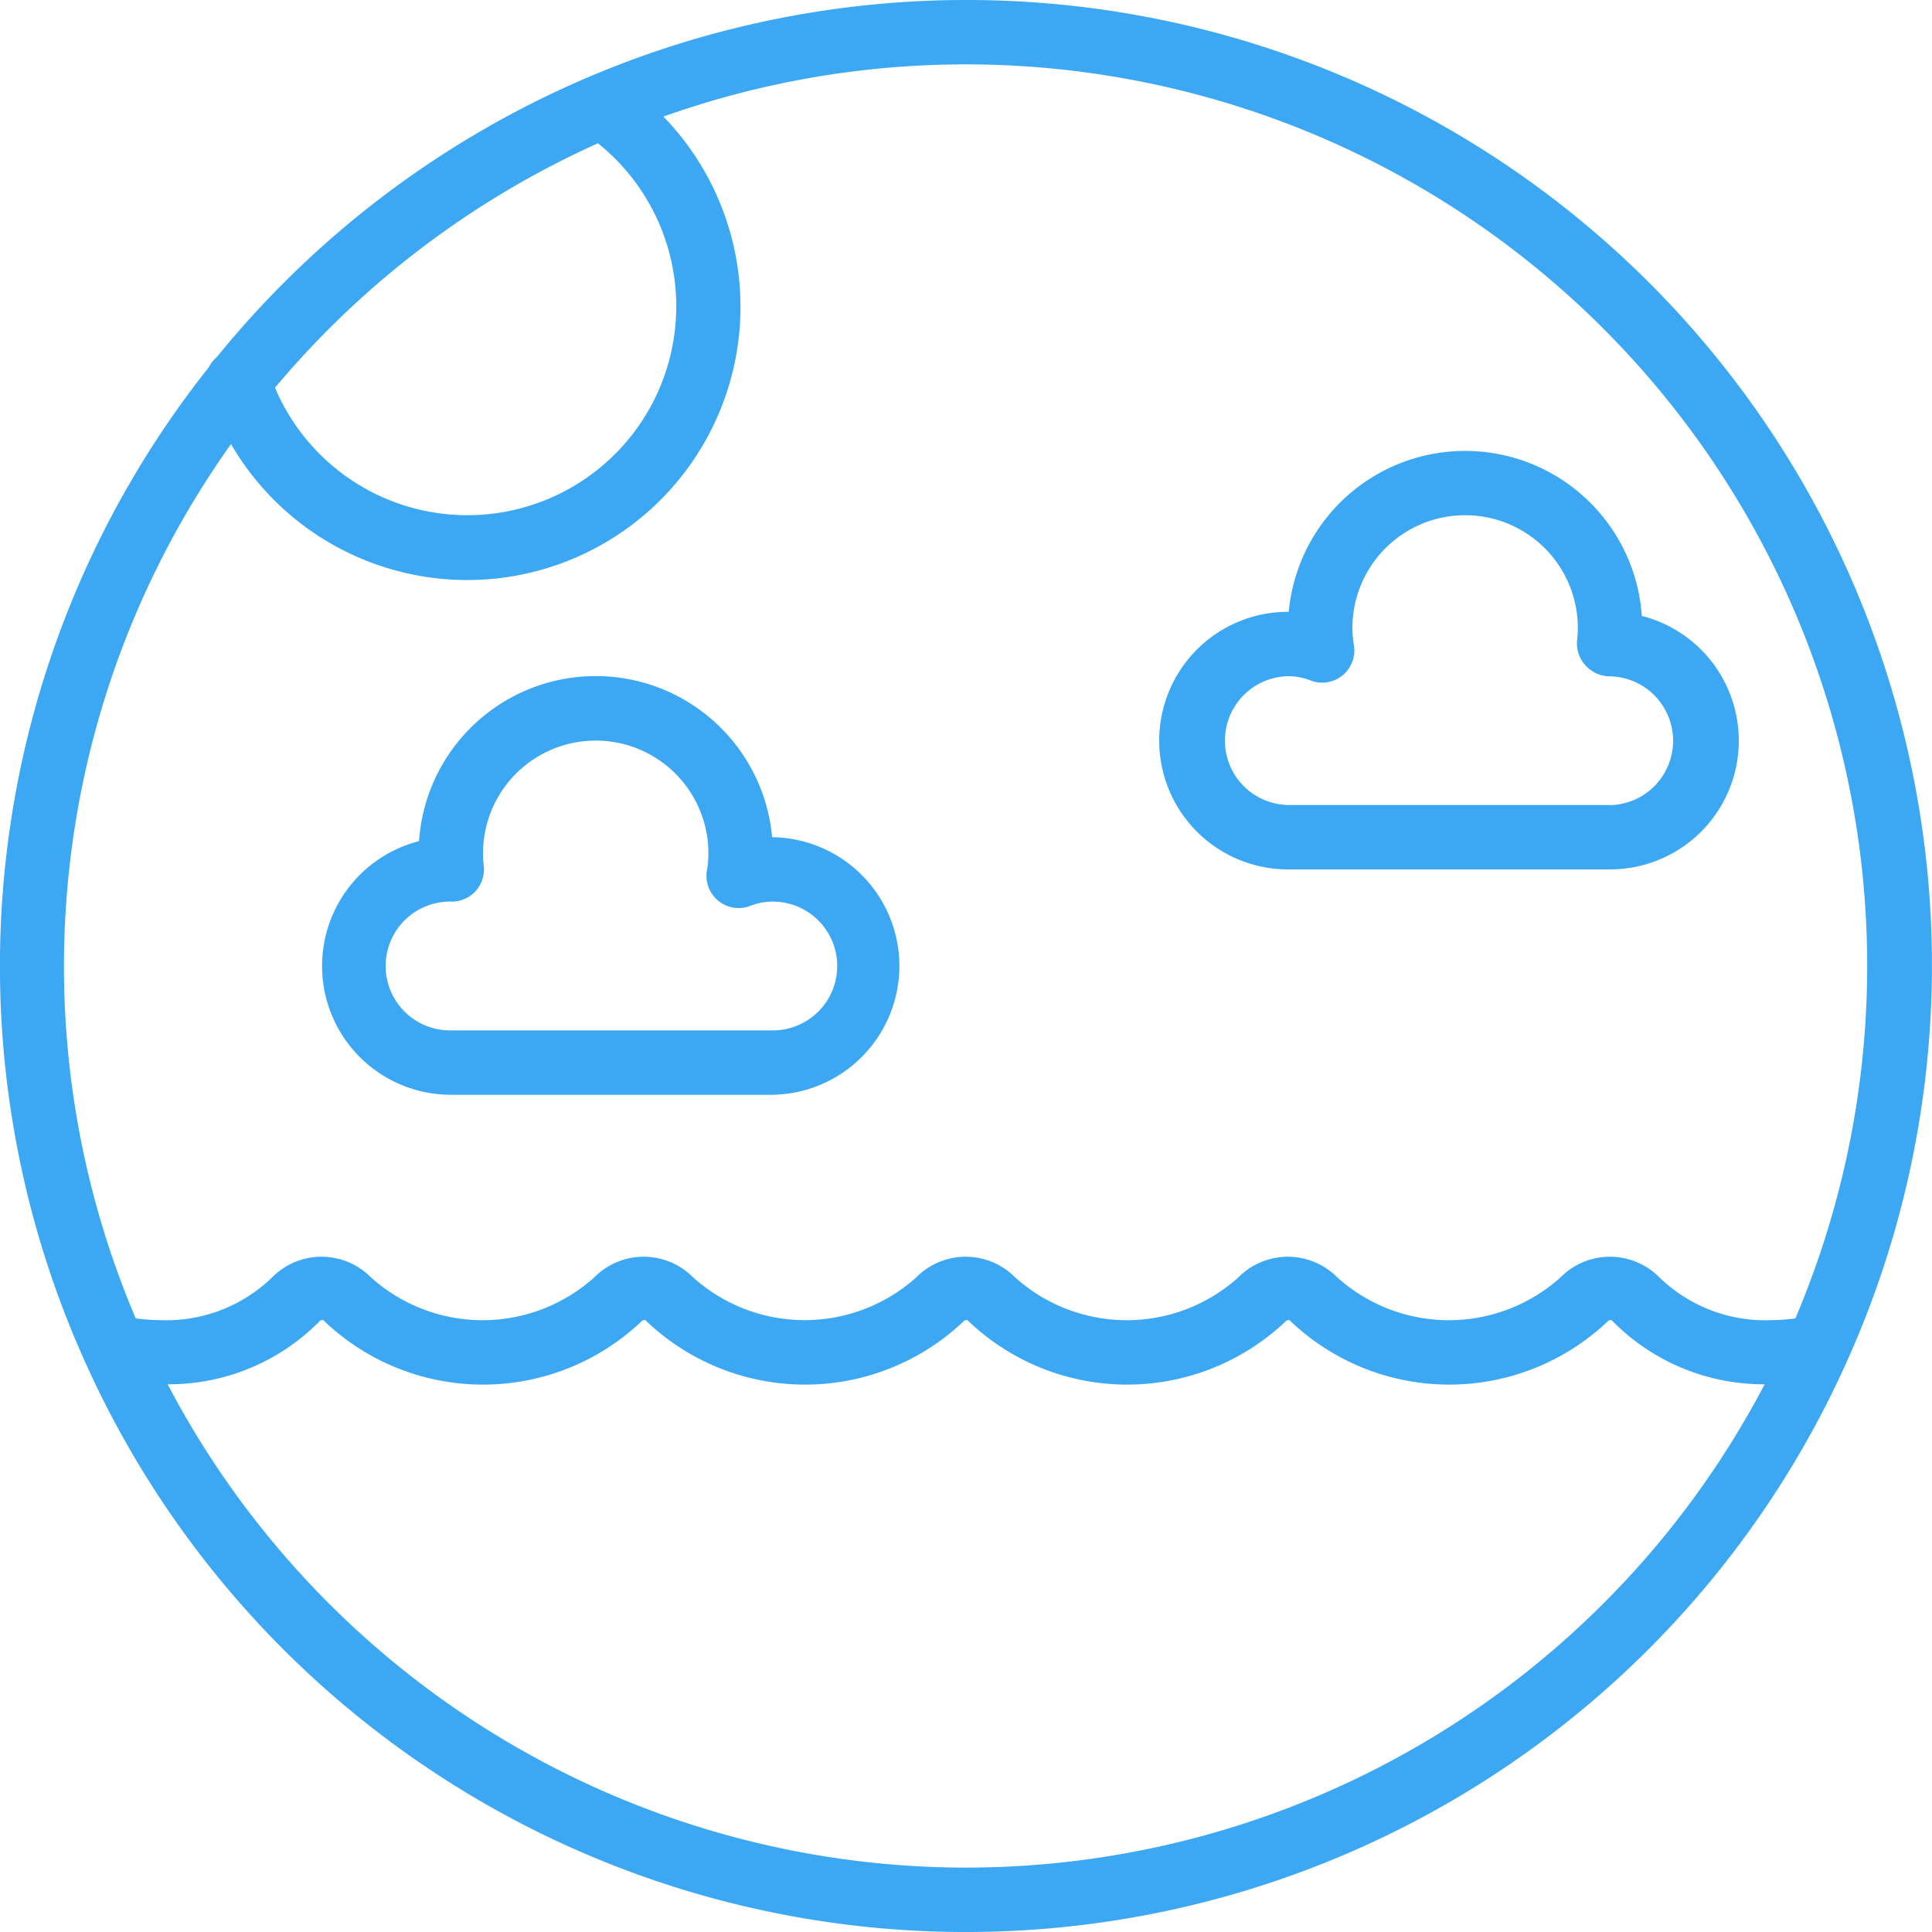 <svg xmlns="http://www.w3.org/2000/svg" width="70" height="70" viewBox="0 0 70 70">
  <g id="Grupo_95505" data-name="Grupo 95505" transform="translate(-221.001 -221.002)">
    <g id="Grupo_95506" data-name="Grupo 95506">
      <g id="Grupo_95505-2" data-name="Grupo 95505">
        <path id="Trazado_152249" data-name="Trazado 152249" d="M285.385,236.97a34.984,34.984,0,0,0-56.53-3.028,1.128,1.128,0,0,0-.285.362,34.881,34.881,0,0,0-4.5,36.011,1.145,1.145,0,0,0,.06.134,34.98,34.98,0,0,0,63.733,0,1.154,1.154,0,0,0,.061-.134A34.976,34.976,0,0,0,285.385,236.97Zm-42.72-10.777a7.568,7.568,0,1,1-11.7,8.856A32.839,32.839,0,0,1,242.665,226.193ZM256,288.669a32.694,32.694,0,0,1-28.925-17.512,7.663,7.663,0,0,0,5.532-2.312.827.827,0,0,1,.1-.018,8.339,8.339,0,0,0,11.57.018.789.789,0,0,1,.1-.018,8.338,8.338,0,0,0,11.569.018.8.8,0,0,1,.1-.018,8.338,8.338,0,0,0,11.569.018.826.826,0,0,1,.1-.018,8.34,8.34,0,0,0,11.57.018.79.79,0,0,1,.1-.018,7.694,7.694,0,0,0,5.553,2.33A32.691,32.691,0,0,1,256,288.669Zm30.066-19.9a6.766,6.766,0,0,1-.9.064,5.5,5.5,0,0,1-4.047-1.554,2.518,2.518,0,0,0-3.572,0,6.048,6.048,0,0,1-8.1,0,2.518,2.518,0,0,0-3.572,0,6.048,6.048,0,0,1-8.1,0,2.518,2.518,0,0,0-3.572,0,6.047,6.047,0,0,1-8.094,0,2.518,2.518,0,0,0-3.572,0,6.048,6.048,0,0,1-8.1,0,2.518,2.518,0,0,0-3.572,0,5.5,5.5,0,0,1-4.047,1.554,6.939,6.939,0,0,1-.9-.064,32.6,32.6,0,0,1,3.453-31.677,9.9,9.9,0,1,0,15.667-11.866,32.661,32.661,0,0,1,41.013,43.543Z" fill="#3ca8f4"/>
        <path id="Trazado_152250" data-name="Trazado 152250" d="M248.976,251.335a6.417,6.417,0,0,0-12.793.144,4.667,4.667,0,0,0,1.152,9.189H249a4.667,4.667,0,0,0-.026-9.333Zm.026,7H237.335a2.334,2.334,0,1,1,.035-4.667,1.165,1.165,0,0,0,1.157-1.314,3.532,3.532,0,0,1-.025-.436,4.083,4.083,0,0,1,8.166,0,3.443,3.443,0,0,1-.053.617,1.167,1.167,0,0,0,1.578,1.286,2.176,2.176,0,0,1,.809-.152,2.333,2.333,0,1,1,0,4.666Z" fill="#3ca8f4"/>
        <path id="Trazado_152251" data-name="Trazado 152251" d="M280.487,243.318a6.417,6.417,0,0,0-12.792-.149h-.027a4.666,4.666,0,0,0,0,9.333h11.667a4.664,4.664,0,0,0,1.152-9.184Zm-1.152,6.851H267.668a2.334,2.334,0,0,1,0-4.667,2.2,2.2,0,0,1,.809.152,1.167,1.167,0,0,0,1.578-1.285,3.547,3.547,0,0,1-.053-.617,4.083,4.083,0,1,1,8.166,0,3.561,3.561,0,0,1-.025.438,1.177,1.177,0,0,0,.3.917,1.206,1.206,0,0,0,.892.4,2.334,2.334,0,0,1,0,4.667Z" fill="#3ca8f4"/>
      </g>
    </g>
  </g>
</svg>
